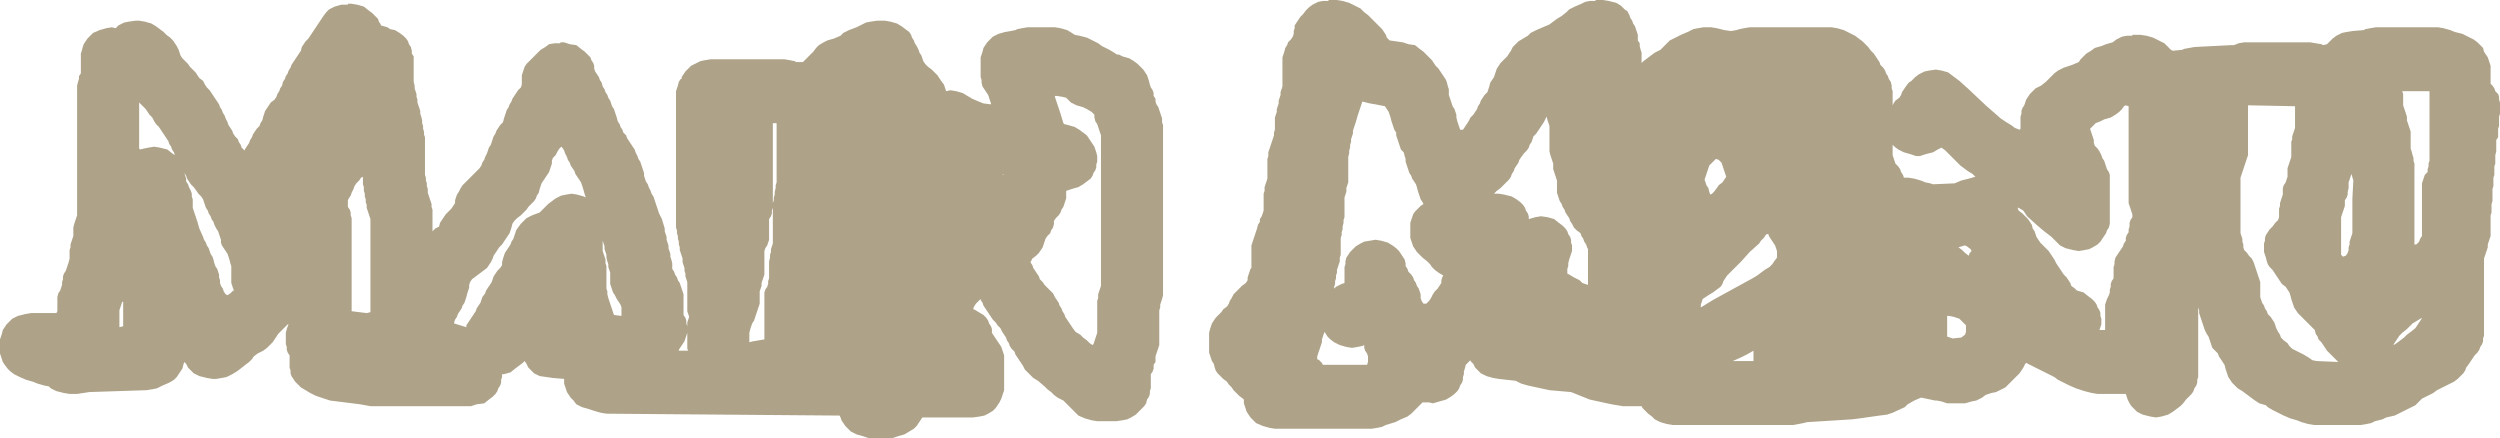 <?xml version="1.0" encoding="UTF-8" standalone="no"?>
<svg xmlns:ffdec="https://www.free-decompiler.com/flash" xmlns:xlink="http://www.w3.org/1999/xlink" ffdec:objectType="shape" height="23.3px" width="132.95px" xmlns="http://www.w3.org/2000/svg">
  <g transform="matrix(1.0, 0.0, 0.0, 1.0, 114.85, 17.05)">
    <path d="M11.5 -15.6 L14.8 -15.6 15.1 -15.55 15.45 -15.45 15.7 -15.35 16.1 -15.25 16.4 -15.1 16.7 -14.95 16.9 -14.8 17.05 -14.65 17.2 -14.5 17.25 -14.3 17.35 -14.15 17.45 -14.0 17.5 -13.85 17.55 -13.7 17.6 -13.55 17.6 -13.4 17.6 -12.8 17.6 -12.6 17.7 -12.5 17.8 -12.35 17.85 -12.2 18.0 -12.05 18.05 -11.9 18.05 -11.75 18.1 -11.6 18.1 -11.45 18.1 -11.3 18.1 -11.15 18.1 -11.0 18.05 -10.85 18.05 -10.65 18.05 -10.5 18.05 -10.35 18.0 -10.2 18.0 -10.05 18.0 -9.9 18.0 -9.75 17.9 -9.6 17.9 -9.45 17.9 -9.3 17.9 -9.15 17.9 -9.0 17.85 -8.8 17.85 -8.65 17.85 -8.5 17.85 -8.35 17.8 -8.2 17.8 -8.05 17.8 -7.9 17.8 -7.75 17.75 -7.6 17.75 -7.45 17.75 -7.3 17.75 -7.15 17.7 -7.0 17.7 -6.8 17.7 -6.65 17.7 -6.5 17.7 -6.35 17.65 -6.2 17.65 -6.05 17.65 -5.9 17.65 -5.75 17.6 -5.6 17.6 -5.45 17.6 -5.3 17.6 -5.15 17.6 -4.95 17.6 -4.8 17.6 -4.65 17.6 -4.5 17.55 -4.35 17.5 -4.2 17.45 -4.05 17.45 -3.9 17.4 -3.75 17.35 -3.6 17.3 -3.45 17.25 -3.3 17.25 -3.05 17.25 -1.05 17.25 0.8 17.2 0.95 17.2 1.1 17.15 1.25 17.05 1.4 17.0 1.55 16.9 1.7 16.75 1.85 16.65 2.0 16.55 2.15 16.45 2.3 16.3 2.5 16.25 2.65 16.15 2.8 16.0 2.95 15.85 3.1 15.65 3.25 15.35 3.4 15.05 3.55 14.75 3.7 14.55 3.85 14.25 4.0 13.95 4.15 13.8 4.3 13.6 4.5 13.3 4.65 13.0 4.8 12.7 4.95 12.5 5.05 12.05 5.15 11.85 5.25 11.45 5.35 11.25 5.45 11.0 5.5 10.7 5.55 8.2 5.55 7.9 5.5 7.55 5.4 7.3 5.3 6.95 5.2 6.6 5.05 6.3 4.9 6.0 4.75 5.75 4.6 5.65 4.5 5.3 4.4 5.0 4.2 4.8 4.05 4.6 3.9 4.4 3.75 4.15 3.6 4.0 3.45 3.85 3.3 3.75 3.15 3.65 3.0 3.6 2.85 3.55 2.7 3.5 2.55 3.45 2.35 3.35 2.2 3.25 2.05 3.15 1.9 3.1 1.75 2.95 1.6 2.8 1.45 2.75 1.3 2.7 1.15 2.65 1.0 2.6 0.85 2.5 0.7 2.4 0.5 2.35 0.35 2.3 0.2 2.25 0.05 2.2 -0.1 2.15 -0.25 2.1 -0.4 2.1 -0.55 2.05 -0.7 2.05 0.5 2.05 2.85 2.05 3.0 2.0 3.15 2.0 3.3 1.95 3.45 1.85 3.6 1.8 3.75 1.7 3.9 1.55 4.05 1.4 4.2 1.25 4.4 1.1 4.55 0.9 4.7 0.7 4.85 0.45 5.0 0.1 5.1 -0.2 5.15 -0.5 5.1 -0.9 5.0 -1.2 4.85 -1.35 4.7 -1.5 4.55 -1.6 4.4 -1.7 4.2 -1.75 4.05 -1.8 3.9 -3.3 3.9 -3.6 3.85 -4.0 3.75 -4.45 3.6 -4.8 3.45 -5.4 3.15 -5.6 3.0 -6.9 2.35 -7.1 2.25 -7.15 2.3 -7.25 2.5 -7.35 2.65 -7.45 2.8 -7.6 2.95 -7.75 3.1 -7.9 3.25 -8.05 3.4 -8.2 3.55 -8.5 3.7 -8.7 3.8 -8.95 3.85 -9.25 3.95 -9.45 4.1 -9.65 4.2 -9.75 4.25 -10.0 4.3 -10.35 4.4 -11.3 4.4 -11.6 4.3 -11.85 4.25 -11.95 4.25 -12.65 4.1 -12.7 4.1 -13.05 4.25 -13.4 4.45 -13.55 4.6 -14.2 4.9 -14.5 5.0 -14.9 5.05 -15.95 5.2 -16.35 5.25 -18.75 5.4 -18.95 5.45 -19.2 5.5 -19.5 5.55 -25.9 5.55 -26.2 5.5 -26.55 5.4 -26.85 5.25 -27.0 5.1 -27.2 4.95 -27.35 4.8 -27.5 4.65 -27.55 4.55 -28.55 4.55 -29.15 4.45 -30.3 4.2 -31.3 3.8 -32.45 3.7 -33.6 3.45 -33.95 3.35 -34.25 3.2 -35.15 3.1 -35.45 3.05 -35.8 2.95 -36.1 2.8 -36.25 2.65 -36.4 2.5 -36.5 2.3 -36.65 2.15 -36.65 2.1 -36.75 2.2 -36.9 2.35 -36.95 2.55 -37.0 2.7 -37.0 2.85 -37.05 3.0 -37.05 3.15 -37.1 3.3 -37.2 3.45 -37.25 3.6 -37.35 3.75 -37.5 3.9 -37.7 4.05 -37.95 4.2 -38.3 4.3 -38.65 4.4 -38.85 4.35 -39.2 4.35 -39.35 4.5 -39.5 4.65 -39.65 4.8 -39.8 4.95 -40.0 5.1 -40.35 5.25 -40.65 5.4 -41.15 5.55 -41.35 5.65 -41.6 5.7 -41.9 5.75 -47.05 5.75 -47.35 5.7 -47.7 5.6 -48.05 5.45 -48.2 5.3 -48.35 5.15 -48.45 5.0 -48.55 4.85 -48.6 4.7 -48.65 4.55 -48.7 4.4 -48.7 4.2 -48.75 4.15 -48.95 4.0 -49.25 3.7 -49.35 3.55 -49.5 3.4 -49.6 3.25 -49.8 3.1 -49.95 2.95 -50.1 2.8 -50.2 2.65 -50.25 2.5 -50.3 2.3 -50.4 2.15 -50.45 2.0 -50.5 1.85 -50.55 1.7 -50.55 1.55 -50.55 1.4 -50.55 1.25 -50.55 1.1 -50.55 0.95 -50.55 0.8 -50.55 0.65 -50.5 0.45 -50.45 0.3 -50.4 0.15 -50.3 0.0 -50.2 -0.15 -50.05 -0.3 -49.9 -0.45 -49.8 -0.6 -49.6 -0.75 -49.5 -0.9 -49.45 -1.05 -49.35 -1.2 -49.25 -1.4 -49.1 -1.55 -48.95 -1.7 -48.8 -1.85 -48.6 -2.0 -48.5 -2.15 -48.5 -2.3 -48.45 -2.45 -48.4 -2.6 -48.35 -2.75 -48.3 -2.8 -48.3 -3.05 -48.3 -3.4 -48.3 -3.7 -48.3 -4.0 -48.25 -4.15 -48.2 -4.3 -48.15 -4.45 -48.1 -4.6 -48.05 -4.75 -48.0 -4.9 -47.95 -5.1 -47.85 -5.25 -47.85 -5.4 -47.75 -5.55 -47.7 -5.7 -47.65 -5.85 -47.65 -6.0 -47.65 -6.15 -47.65 -6.3 -47.65 -6.45 -47.65 -6.6 -47.65 -6.75 -47.6 -6.9 -47.6 -7.1 -47.55 -7.25 -47.5 -7.4 -47.45 -7.55 -47.45 -7.7 -47.45 -7.85 -47.45 -8.0 -47.45 -8.15 -47.45 -8.3 -47.45 -8.45 -47.45 -8.6 -47.4 -8.75 -47.4 -8.95 -47.35 -9.1 -47.3 -9.25 -47.25 -9.4 -47.2 -9.55 -47.15 -9.7 -47.1 -9.85 -47.1 -10.0 -47.05 -10.15 -47.05 -10.3 -47.05 -10.45 -47.05 -10.6 -47.05 -10.8 -47.0 -10.95 -46.95 -11.1 -46.95 -11.25 -46.9 -11.4 -46.85 -11.55 -46.85 -11.7 -46.8 -11.85 -46.75 -12.0 -46.75 -12.15 -46.7 -12.3 -46.65 -12.45 -46.65 -12.65 -46.65 -12.8 -46.65 -12.95 -46.65 -13.1 -46.65 -13.25 -46.65 -13.4 -46.65 -13.7 -46.65 -14.0 -46.6 -14.15 -46.55 -14.3 -46.5 -14.5 -46.4 -14.65 -46.35 -14.8 -46.2 -14.95 -46.1 -15.1 -46.05 -15.25 -46.05 -15.4 -46.0 -15.55 -46.0 -15.7 -45.9 -15.85 -45.8 -16.0 -45.7 -16.15 -45.55 -16.3 -45.4 -16.5 -45.25 -16.65 -45.05 -16.8 -44.85 -16.9 -44.75 -16.95 -44.5 -17.0 -44.2 -17.0 -44.2 -17.05 -43.75 -17.05 -43.45 -17.0 -43.1 -16.9 -42.8 -16.75 -42.5 -16.6 -42.3 -16.4 -42.1 -16.25 -41.95 -16.1 -41.8 -15.95 -41.65 -15.8 -41.5 -15.65 -41.35 -15.5 -41.25 -15.35 -41.15 -15.2 -41.1 -15.05 -40.95 -14.9 -40.25 -14.8 -39.95 -14.7 -39.6 -14.65 -39.35 -14.45 -39.15 -14.3 -39.0 -14.15 -38.85 -14.0 -38.7 -13.85 -38.6 -13.7 -38.5 -13.55 -38.35 -13.4 -38.25 -13.25 -38.15 -13.1 -38.05 -12.95 -37.95 -12.8 -37.9 -12.65 -37.85 -12.45 -37.8 -12.3 -37.8 -12.15 -37.8 -12.0 -37.75 -11.85 -37.7 -11.7 -37.65 -11.55 -37.6 -11.4 -37.5 -11.25 -37.45 -11.1 -37.4 -10.95 -37.4 -10.8 -37.35 -10.6 -37.3 -10.45 -37.25 -10.3 -37.2 -10.15 -37.05 -10.15 -36.95 -10.3 -36.85 -10.45 -36.75 -10.6 -36.65 -10.8 -36.5 -10.95 -36.4 -11.1 -36.3 -11.25 -36.25 -11.4 -36.15 -11.55 -36.1 -11.7 -36.0 -11.85 -35.9 -12.0 -35.75 -12.15 -35.7 -12.3 -35.65 -12.45 -35.6 -12.65 -35.5 -12.8 -35.4 -12.95 -35.35 -13.1 -35.3 -13.25 -35.25 -13.4 -35.15 -13.55 -35.05 -13.7 -34.9 -13.85 -34.75 -14.0 -34.7 -14.05 -34.6 -14.2 -34.5 -14.35 -34.4 -14.55 -34.25 -14.7 -34.1 -14.85 -33.85 -15.0 -33.6 -15.15 -33.45 -15.3 -33.15 -15.45 -32.8 -15.6 -32.45 -15.75 -32.25 -15.9 -32.05 -16.05 -31.8 -16.2 -31.55 -16.4 -31.4 -16.55 -31.1 -16.7 -30.75 -16.85 -30.55 -16.95 -30.3 -17.0 -30.0 -17.0 -30.0 -17.05 -29.6 -17.05 -29.3 -17.0 -28.9 -16.9 -28.65 -16.75 -28.45 -16.55 -28.3 -16.45 -28.2 -16.25 -28.15 -16.1 -28.05 -15.95 -28.0 -15.8 -27.9 -15.65 -27.85 -15.5 -27.8 -15.35 -27.75 -15.2 -27.75 -15.05 -27.75 -14.9 -27.65 -14.75 -27.65 -14.6 -27.6 -14.4 -27.55 -14.25 -27.55 -13.7 -27.45 -13.8 -27.05 -14.1 -26.85 -14.25 -26.55 -14.4 -26.35 -14.6 -26.2 -14.75 -26.05 -14.9 -25.75 -15.05 -25.45 -15.2 -25.1 -15.35 -24.9 -15.45 -24.8 -15.5 -24.55 -15.55 -24.25 -15.6 -23.85 -15.6 -23.55 -15.55 -23.15 -15.45 -22.8 -15.4 -22.5 -15.45 -22.35 -15.5 -22.1 -15.55 -21.8 -15.6 -17.45 -15.6 -17.15 -15.55 -16.8 -15.45 -16.5 -15.3 -16.2 -15.15 -16.0 -15.0 -15.8 -14.85 -15.65 -14.7 -15.5 -14.55 -15.35 -14.35 -15.2 -14.2 -15.1 -14.05 -15.0 -13.9 -14.9 -13.75 -14.85 -13.6 -14.7 -13.45 -14.6 -13.3 -14.55 -13.15 -14.45 -13.0 -14.4 -12.85 -14.3 -12.7 -14.25 -12.5 -14.25 -12.35 -14.2 -12.2 -14.2 -11.9 -14.2 -11.6 -14.2 -11.45 -14.15 -11.55 -14.05 -11.7 -13.85 -11.85 -13.75 -12.0 -13.7 -12.15 -13.6 -12.3 -13.5 -12.45 -13.35 -12.65 -13.2 -12.75 -13.0 -12.95 -12.8 -13.1 -12.6 -13.2 -12.5 -13.25 -12.25 -13.3 -11.9 -13.35 -11.6 -13.3 -11.25 -13.2 -10.65 -12.75 -10.15 -12.3 -9.25 -11.45 -8.45 -10.75 -8.15 -10.55 -7.9 -10.4 -7.7 -10.25 -7.45 -10.15 -7.4 -10.2 -7.4 -10.35 -7.4 -10.5 -7.4 -10.65 -7.4 -10.85 -7.35 -11.0 -7.35 -11.15 -7.3 -11.3 -7.2 -11.45 -7.15 -11.6 -7.1 -11.75 -7.0 -11.9 -6.9 -12.05 -6.75 -12.2 -6.6 -12.35 -6.3 -12.5 -6.05 -12.7 -5.9 -12.85 -5.75 -13.0 -5.6 -13.15 -5.4 -13.3 -5.1 -13.45 -4.65 -13.6 -4.3 -13.75 -4.2 -13.9 -4.05 -14.05 -3.9 -14.2 -3.65 -14.35 -3.45 -14.5 -3.1 -14.6 -2.85 -14.7 -2.5 -14.8 -2.3 -14.95 -2.1 -15.05 -2.0 -15.1 -1.75 -15.15 -1.45 -15.15 -1.45 -15.2 -1.05 -15.2 -0.7 -15.15 -0.35 -15.05 -0.05 -14.9 0.25 -14.75 0.45 -14.55 0.6 -14.4 0.7 -14.35 1.2 -14.4 1.3 -14.45 1.85 -14.55 3.8 -14.65 3.95 -14.65 4.2 -14.75 4.5 -14.8 8.0 -14.8 8.3 -14.75 8.6 -14.7 8.7 -14.65 8.9 -14.7 9.05 -14.85 9.2 -15.0 9.4 -15.15 9.6 -15.25 9.7 -15.3 9.95 -15.35 10.25 -15.4 10.85 -15.45 10.95 -15.5 11.2 -15.55 11.5 -15.6 M7.2 -11.05 L7.2 -11.2 7.2 -11.35 7.2 -11.4 4.7 -11.45 4.7 -11.0 4.7 -10.2 4.7 -9.45 4.7 -8.8 4.65 -8.65 4.6 -8.5 4.55 -8.35 4.5 -8.2 4.45 -8.05 4.4 -7.9 4.3 -7.6 4.3 -7.15 4.3 -6.65 4.3 -5.9 4.3 -5.15 4.3 -4.65 4.35 -4.5 4.4 -4.35 4.4 -4.2 4.45 -4.05 4.45 -3.9 4.5 -3.75 4.65 -3.6 4.75 -3.45 4.9 -3.3 5.0 -3.1 5.05 -2.95 5.1 -2.8 5.15 -2.65 5.2 -2.5 5.25 -2.35 5.3 -2.2 5.35 -2.05 5.35 -1.9 5.35 -1.75 5.35 -1.6 5.35 -1.45 5.35 -1.25 5.4 -1.1 5.45 -0.95 5.55 -0.8 5.6 -0.65 5.7 -0.5 5.75 -0.35 5.9 -0.2 6.0 -0.05 6.1 0.1 6.15 0.25 6.2 0.4 6.3 0.6 6.4 0.75 6.45 0.9 6.6 1.05 6.8 1.2 6.9 1.35 7.05 1.5 7.35 1.65 7.65 1.8 7.9 1.95 8.05 2.05 8.1 2.1 8.35 2.15 9.5 2.2 9.35 2.05 9.2 1.9 9.05 1.75 8.9 1.6 8.8 1.45 8.7 1.3 8.6 1.15 8.45 1.0 8.4 0.85 8.3 0.7 8.25 0.5 8.1 0.35 7.95 0.2 7.8 0.05 7.65 -0.1 7.5 -0.25 7.35 -0.4 7.25 -0.55 7.15 -0.7 7.1 -0.85 7.05 -1.0 7.0 -1.15 6.95 -1.35 6.9 -1.5 6.8 -1.65 6.7 -1.8 6.5 -1.95 6.4 -2.1 6.3 -2.25 6.2 -2.4 6.1 -2.55 6.0 -2.7 5.85 -2.85 5.75 -3.0 5.7 -3.15 5.65 -3.35 5.6 -3.5 5.55 -3.65 5.55 -3.8 5.55 -3.95 5.55 -4.1 5.6 -4.25 5.6 -4.4 5.65 -4.55 5.75 -4.7 5.85 -4.85 6.0 -5.0 6.15 -5.2 6.3 -5.35 6.35 -5.5 6.35 -5.65 6.35 -5.8 6.35 -5.95 6.4 -6.1 6.4 -6.25 6.45 -6.4 6.5 -6.55 6.55 -6.7 6.55 -6.85 6.55 -7.05 6.6 -7.2 6.7 -7.35 6.75 -7.5 6.8 -7.65 6.8 -7.8 6.8 -7.95 6.8 -8.1 6.85 -8.25 6.9 -8.4 6.95 -8.55 7.0 -8.7 7.0 -8.9 7.0 -9.05 7.0 -9.2 7.0 -9.35 7.0 -9.5 7.05 -9.65 7.05 -9.8 7.1 -9.95 7.15 -10.1 7.2 -10.25 7.2 -10.4 7.2 -10.55 7.2 -10.75 7.2 -10.9 7.2 -11.05 M10.05 -7.2 L10.05 -7.05 10.0 -6.85 10.0 -6.7 9.95 -6.55 9.85 -6.4 9.85 -6.25 9.85 -6.1 9.8 -5.95 9.75 -5.8 9.7 -5.65 9.65 -5.5 9.65 -5.0 9.65 -4.55 9.65 -4.1 9.65 -3.65 9.65 -3.5 9.75 -3.4 9.9 -3.45 10.0 -3.6 10.05 -3.75 10.05 -3.9 10.1 -4.05 10.1 -4.2 10.15 -4.35 10.2 -4.5 10.25 -4.65 10.25 -5.6 10.25 -6.5 10.3 -7.45 10.2 -7.8 10.15 -7.65 10.1 -7.5 10.05 -7.35 10.05 -7.2 M14.35 -12.2 L12.9 -12.2 12.95 -12.05 12.95 -11.9 12.95 -11.75 12.95 -11.6 12.95 -11.45 13.0 -11.3 13.05 -11.15 13.1 -11.0 13.15 -10.85 13.15 -10.65 13.2 -10.5 13.25 -10.35 13.3 -10.2 13.35 -10.05 13.35 -9.9 13.35 -9.75 13.35 -9.6 13.35 -9.45 13.35 -9.3 13.35 -9.15 13.4 -9.0 13.45 -8.8 13.5 -8.65 13.5 -8.5 13.55 -8.35 13.55 -7.15 13.55 -5.9 13.55 -4.65 13.55 -4.05 13.65 -4.05 13.8 -4.2 13.85 -4.35 13.95 -4.5 13.95 -4.8 13.95 -5.3 13.95 -6.05 13.95 -6.65 13.95 -6.8 13.95 -7.3 14.0 -7.45 14.05 -7.6 14.1 -7.75 14.25 -7.9 14.25 -8.05 14.3 -8.2 14.3 -8.35 14.35 -8.5 14.35 -9.45 14.35 -10.35 14.35 -11.45 14.35 -12.2 M13.95 -0.15 L13.7 0.0 13.45 0.15 13.3 0.3 13.15 0.45 12.9 0.65 12.75 0.8 12.65 0.95 12.55 1.1 12.45 1.25 12.45 1.3 12.6 1.2 12.8 1.05 13.0 0.9 13.15 0.75 13.35 0.6 13.6 0.4 13.7 0.25 13.8 0.1 13.9 -0.05 13.95 -0.15 M-107.65 -15.95 L-107.45 -15.95 -107.15 -15.9 -106.8 -15.8 -106.55 -15.65 -106.35 -15.5 -106.15 -15.35 -106.0 -15.2 -105.8 -15.05 -105.65 -14.9 -105.55 -14.75 -105.45 -14.6 -105.35 -14.4 -105.3 -14.25 -105.25 -14.1 -105.15 -13.95 -105.0 -13.8 -104.85 -13.65 -104.75 -13.5 -104.6 -13.35 -104.45 -13.2 -104.35 -13.05 -104.25 -12.9 -104.05 -12.75 -103.95 -12.55 -103.85 -12.4 -103.7 -12.25 -103.6 -12.1 -103.5 -11.95 -103.4 -11.8 -103.3 -11.65 -103.2 -11.5 -103.15 -11.35 -103.05 -11.2 -103.0 -11.05 -102.9 -10.9 -102.85 -10.75 -102.75 -10.55 -102.7 -10.4 -102.6 -10.25 -102.5 -10.1 -102.45 -9.95 -102.35 -9.8 -102.2 -9.65 -102.15 -9.5 -102.05 -9.35 -102.0 -9.2 -101.85 -9.05 -101.8 -9.15 -101.7 -9.3 -101.6 -9.45 -101.55 -9.6 -101.45 -9.75 -101.4 -9.9 -101.3 -10.05 -101.2 -10.2 -101.05 -10.35 -101.0 -10.5 -100.9 -10.65 -100.85 -10.85 -100.8 -11.0 -100.75 -11.15 -100.65 -11.3 -100.55 -11.45 -100.45 -11.6 -100.25 -11.75 -100.15 -11.9 -100.1 -12.05 -100.0 -12.2 -99.95 -12.35 -99.85 -12.5 -99.8 -12.7 -99.7 -12.85 -99.65 -13.0 -99.55 -13.15 -99.5 -13.3 -99.4 -13.45 -99.35 -13.6 -99.25 -13.75 -99.15 -13.9 -99.05 -14.05 -98.95 -14.2 -98.85 -14.35 -98.8 -14.55 -98.6 -14.85 -98.45 -15.0 -98.25 -15.3 -97.95 -15.75 -97.65 -16.2 -97.5 -16.4 -97.35 -16.55 -97.05 -16.7 -96.7 -16.8 -96.35 -16.8 -96.35 -16.85 -96.15 -16.85 -95.85 -16.8 -95.5 -16.7 -95.25 -16.5 -95.05 -16.35 -94.9 -16.2 -94.75 -16.05 -94.7 -15.9 -94.6 -15.75 -94.6 -15.7 -94.25 -15.6 -94.1 -15.5 -93.85 -15.45 -93.6 -15.3 -93.4 -15.15 -93.25 -15.0 -93.15 -14.85 -93.1 -14.7 -93.0 -14.55 -92.95 -14.35 -92.95 -14.2 -92.85 -14.05 -92.85 -13.9 -92.85 -13.75 -92.85 -13.6 -92.85 -13.45 -92.85 -13.3 -92.85 -13.15 -92.85 -13.0 -92.85 -12.85 -92.85 -12.7 -92.8 -12.5 -92.8 -12.35 -92.75 -12.2 -92.7 -12.05 -92.7 -11.9 -92.65 -11.75 -92.65 -11.6 -92.6 -11.45 -92.55 -11.3 -92.5 -11.15 -92.5 -11.0 -92.45 -10.85 -92.4 -10.65 -92.4 -10.5 -92.35 -10.35 -92.35 -10.2 -92.3 -10.05 -92.3 -9.9 -92.25 -9.75 -92.25 -9.6 -92.25 -9.45 -92.25 -9.15 -92.25 -8.65 -92.25 -8.2 -92.25 -7.75 -92.2 -7.6 -92.2 -7.45 -92.15 -7.3 -92.15 -7.15 -92.1 -7.0 -92.1 -6.8 -92.05 -6.65 -92.0 -6.5 -91.95 -6.35 -91.9 -6.2 -91.9 -6.05 -91.85 -5.9 -91.85 -4.95 -91.85 -4.75 -91.7 -4.9 -91.5 -5.0 -91.45 -5.2 -91.35 -5.35 -91.25 -5.5 -91.15 -5.65 -91.0 -5.8 -90.85 -5.95 -90.75 -6.1 -90.65 -6.25 -90.65 -6.4 -90.6 -6.55 -90.55 -6.7 -90.45 -6.85 -90.35 -7.05 -90.25 -7.2 -90.1 -7.35 -89.95 -7.5 -89.8 -7.65 -89.65 -7.8 -89.5 -7.95 -89.35 -8.1 -89.25 -8.25 -89.2 -8.4 -89.1 -8.55 -89.05 -8.7 -88.95 -8.9 -88.9 -9.05 -88.85 -9.2 -88.75 -9.35 -88.7 -9.5 -88.65 -9.65 -88.6 -9.8 -88.5 -9.95 -88.45 -10.1 -88.35 -10.25 -88.25 -10.4 -88.1 -10.55 -88.05 -10.75 -88.0 -10.9 -87.95 -11.05 -87.9 -11.2 -87.8 -11.35 -87.75 -11.5 -87.65 -11.65 -87.6 -11.8 -87.5 -11.95 -87.4 -12.1 -87.3 -12.25 -87.15 -12.4 -87.1 -12.55 -87.1 -12.75 -87.1 -12.9 -87.1 -13.05 -87.05 -13.2 -87.0 -13.35 -86.95 -13.5 -86.85 -13.65 -86.7 -13.8 -86.55 -13.95 -86.4 -14.1 -86.25 -14.25 -86.1 -14.4 -85.85 -14.55 -85.65 -14.7 -85.35 -14.75 -85.05 -14.75 -85.05 -14.8 -84.85 -14.8 -84.55 -14.7 -84.2 -14.65 -83.95 -14.45 -83.75 -14.3 -83.6 -14.15 -83.45 -14.0 -83.4 -13.85 -83.3 -13.7 -83.25 -13.55 -83.25 -13.4 -83.2 -13.25 -83.1 -13.1 -83.0 -12.95 -82.95 -12.8 -82.85 -12.65 -82.8 -12.45 -82.7 -12.3 -82.65 -12.15 -82.55 -12.0 -82.5 -11.85 -82.4 -11.7 -82.35 -11.55 -82.3 -11.4 -82.2 -11.25 -82.15 -11.1 -82.1 -10.95 -82.05 -10.8 -82.0 -10.6 -81.9 -10.45 -81.85 -10.3 -81.75 -10.15 -81.7 -10.0 -81.55 -9.85 -81.5 -9.7 -81.4 -9.55 -81.3 -9.4 -81.2 -9.25 -81.1 -9.1 -81.05 -8.95 -80.95 -8.75 -80.9 -8.6 -80.8 -8.45 -80.75 -8.3 -80.7 -8.15 -80.65 -8.0 -80.6 -7.85 -80.6 -7.7 -80.55 -7.55 -80.5 -7.4 -80.4 -7.25 -80.35 -7.1 -80.25 -6.9 -80.2 -6.75 -80.1 -6.6 -80.0 -6.3 -79.95 -6.15 -79.9 -6.0 -79.8 -5.7 -79.65 -5.4 -79.5 -4.9 -79.5 -4.75 -79.45 -4.6 -79.4 -4.45 -79.4 -4.3 -79.35 -4.15 -79.3 -4.0 -79.3 -3.85 -79.25 -3.7 -79.2 -3.55 -79.2 -3.4 -79.15 -3.25 -79.1 -3.05 -79.1 -2.9 -79.1 -2.75 -79.0 -2.6 -78.95 -2.45 -78.85 -2.3 -78.8 -2.15 -78.7 -2.0 -78.65 -1.85 -78.6 -1.7 -78.55 -1.55 -78.5 -1.4 -78.5 -1.2 -78.5 -1.05 -78.5 -0.9 -78.5 -0.75 -78.5 -0.6 -78.5 -0.45 -78.5 -0.3 -78.4 -0.15 -78.35 0.0 -78.35 0.15 -78.3 0.3 -78.3 0.25 -78.3 0.1 -78.25 -0.05 -78.2 -0.2 -78.25 -0.35 -78.3 -0.5 -78.3 -0.65 -78.3 -0.8 -78.3 -0.95 -78.3 -1.1 -78.3 -1.45 -78.3 -1.6 -78.3 -1.75 -78.3 -1.9 -78.3 -2.05 -78.35 -2.2 -78.4 -2.35 -78.4 -2.5 -78.45 -2.65 -78.45 -2.8 -78.5 -2.95 -78.55 -3.1 -78.55 -3.3 -78.6 -3.45 -78.65 -3.6 -78.7 -3.75 -78.7 -3.9 -78.75 -4.05 -78.75 -4.2 -78.8 -4.35 -78.8 -4.5 -78.85 -4.65 -78.85 -4.8 -78.9 -4.95 -78.9 -6.2 -78.9 -7.6 -78.9 -9.6 -78.9 -11.6 -78.9 -12.2 -78.85 -12.35 -78.8 -12.5 -78.75 -12.7 -78.65 -12.85 -78.6 -12.85 -78.6 -12.95 -78.5 -13.1 -78.4 -13.25 -78.25 -13.4 -78.1 -13.55 -77.8 -13.7 -77.6 -13.8 -77.35 -13.85 -77.05 -13.9 -73.15 -13.9 -72.85 -13.85 -72.6 -13.8 -72.5 -13.75 -72.15 -13.75 -72.05 -13.85 -71.9 -14.0 -71.75 -14.15 -71.6 -14.3 -71.45 -14.5 -71.3 -14.65 -71.05 -14.8 -70.85 -14.9 -70.5 -15.0 -70.15 -15.15 -70.0 -15.3 -69.7 -15.45 -69.3 -15.6 -69.0 -15.75 -68.8 -15.85 -68.55 -15.9 -68.2 -15.95 -67.8 -15.95 -67.5 -15.9 -67.15 -15.8 -66.9 -15.65 -66.7 -15.5 -66.5 -15.35 -66.4 -15.2 -66.35 -15.05 -66.25 -14.9 -66.2 -14.75 -66.1 -14.6 -66.0 -14.4 -65.95 -14.25 -65.85 -14.1 -65.8 -13.95 -65.75 -13.8 -65.65 -13.65 -65.5 -13.5 -65.3 -13.35 -65.15 -13.2 -65.0 -13.05 -64.9 -12.9 -64.8 -12.75 -64.65 -12.55 -64.6 -12.4 -64.55 -12.25 -64.55 -12.2 -64.3 -12.25 -64.0 -12.2 -63.65 -12.1 -63.4 -11.95 -63.15 -11.8 -62.8 -11.65 -62.55 -11.55 -62.15 -11.5 -62.15 -11.55 -62.2 -11.7 -62.25 -11.85 -62.3 -12.0 -62.4 -12.15 -62.5 -12.3 -62.6 -12.45 -62.65 -12.65 -62.65 -12.8 -62.7 -12.95 -62.7 -13.1 -62.7 -13.25 -62.7 -13.4 -62.7 -13.55 -62.7 -13.7 -62.7 -13.85 -62.7 -14.0 -62.65 -14.15 -62.6 -14.3 -62.55 -14.5 -62.45 -14.65 -62.35 -14.8 -62.2 -14.95 -62.05 -15.1 -61.75 -15.25 -61.4 -15.35 -61.1 -15.4 -60.85 -15.45 -60.75 -15.5 -60.5 -15.55 -60.2 -15.6 -58.75 -15.6 -58.45 -15.55 -58.1 -15.45 -57.85 -15.3 -57.7 -15.2 -57.45 -15.15 -57.05 -15.05 -56.75 -14.9 -56.45 -14.75 -56.25 -14.6 -55.85 -14.4 -55.6 -14.25 -55.45 -14.15 -55.35 -14.15 -55.15 -14.05 -54.8 -13.95 -54.55 -13.8 -54.35 -13.65 -54.2 -13.5 -54.05 -13.35 -53.95 -13.2 -53.85 -13.05 -53.8 -12.9 -53.75 -12.75 -53.7 -12.55 -53.65 -12.4 -53.55 -12.25 -53.5 -12.1 -53.5 -11.95 -53.4 -11.8 -53.4 -11.65 -53.35 -11.5 -53.25 -11.35 -53.2 -11.2 -53.15 -11.05 -53.1 -10.9 -53.05 -10.75 -53.05 -10.55 -53.0 -10.4 -53.0 -8.9 -53.0 -6.7 -53.0 -4.4 -53.0 -2.4 -53.0 -1.35 -53.05 -1.15 -53.1 -1.0 -53.15 -0.85 -53.15 -0.7 -53.2 -0.55 -53.2 -0.4 -53.2 -0.25 -53.2 -0.1 -53.2 0.05 -53.2 0.35 -53.2 0.85 -53.2 1.3 -53.25 1.45 -53.3 1.6 -53.35 1.75 -53.4 1.9 -53.4 2.05 -53.4 2.2 -53.5 2.35 -53.5 2.55 -53.55 2.7 -53.65 2.85 -53.65 3.0 -53.65 3.15 -53.65 3.3 -53.65 3.45 -53.65 3.6 -53.7 3.75 -53.7 3.9 -53.75 4.05 -53.85 4.2 -53.9 4.4 -54.0 4.55 -54.15 4.7 -54.3 4.85 -54.45 5.0 -54.7 5.15 -54.9 5.25 -55.15 5.3 -55.5 5.35 -56.5 5.35 -56.8 5.3 -57.15 5.2 -57.5 5.05 -57.65 4.9 -57.8 4.75 -57.95 4.6 -58.1 4.45 -58.3 4.25 -58.6 4.1 -58.8 3.95 -58.95 3.8 -59.15 3.65 -59.3 3.5 -59.65 3.2 -59.9 3.05 -60.05 2.9 -60.2 2.75 -60.35 2.6 -60.45 2.4 -60.55 2.25 -60.65 2.1 -60.75 1.95 -60.85 1.8 -60.9 1.65 -61.05 1.5 -61.15 1.35 -61.2 1.2 -61.3 1.05 -61.35 0.9 -61.45 0.75 -61.55 0.6 -61.65 0.4 -61.8 0.25 -61.9 0.1 -62.05 -0.05 -62.15 -0.2 -62.25 -0.35 -62.35 -0.5 -62.45 -0.65 -62.55 -0.8 -62.6 -0.95 -62.7 -1.1 -62.7 -1.15 -62.8 -1.05 -62.95 -0.9 -63.05 -0.75 -63.1 -0.6 -63.05 -0.6 -62.8 -0.45 -62.55 -0.3 -62.4 -0.15 -62.3 0.0 -62.25 0.15 -62.15 0.3 -62.1 0.45 -62.1 0.65 -62.0 0.8 -61.9 0.95 -61.8 1.1 -61.7 1.25 -61.6 1.4 -61.55 1.55 -61.5 1.7 -61.45 1.85 -61.45 2.0 -61.45 2.15 -61.45 2.3 -61.45 2.65 -61.45 3.1 -61.45 3.55 -61.45 3.7 -61.5 3.85 -61.55 4.0 -61.6 4.15 -61.7 4.35 -61.8 4.5 -61.9 4.65 -62.05 4.8 -62.3 4.95 -62.5 5.05 -62.75 5.1 -63.1 5.15 -65.8 5.15 -65.9 5.3 -66.0 5.45 -66.1 5.6 -66.25 5.75 -66.5 5.9 -66.75 6.05 -67.1 6.15 -67.4 6.25 -68.65 6.25 -68.95 6.15 -69.3 6.05 -69.6 5.9 -69.75 5.75 -69.9 5.6 -70.0 5.45 -70.1 5.3 -70.15 5.15 -70.2 5.05 -82.6 4.95 -82.9 4.9 -83.25 4.8 -83.55 4.7 -83.9 4.6 -84.2 4.45 -84.35 4.25 -84.5 4.1 -84.6 3.95 -84.7 3.8 -84.75 3.65 -84.8 3.5 -84.85 3.35 -84.85 3.2 -84.85 3.1 -85.45 3.05 -86.15 2.95 -86.45 2.8 -86.6 2.65 -86.75 2.5 -86.85 2.3 -86.95 2.15 -87.05 2.25 -87.25 2.4 -87.45 2.55 -87.7 2.75 -88.05 2.85 -88.15 2.85 -88.15 3.0 -88.2 3.15 -88.2 3.3 -88.25 3.45 -88.35 3.6 -88.4 3.75 -88.5 3.9 -88.65 4.05 -88.85 4.2 -89.1 4.4 -89.5 4.45 -89.8 4.55 -95.15 4.55 -95.7 4.45 -97.3 4.25 -98.05 4.0 -98.35 3.85 -98.6 3.7 -98.85 3.55 -99.0 3.4 -99.15 3.25 -99.25 3.1 -99.35 2.95 -99.4 2.8 -99.4 2.65 -99.45 2.5 -99.45 2.3 -99.45 2.15 -99.45 2.0 -99.45 1.85 -99.55 1.7 -99.6 1.55 -99.6 1.4 -99.65 1.25 -99.65 1.1 -99.65 0.95 -99.65 0.8 -99.65 0.65 -99.6 0.45 -99.55 0.3 -99.5 0.2 -99.55 0.2 -99.7 0.35 -99.9 0.55 -100.05 0.7 -100.15 0.85 -100.25 1.0 -100.35 1.15 -100.5 1.3 -100.65 1.45 -100.85 1.6 -101.15 1.75 -101.35 1.9 -101.45 2.05 -101.6 2.2 -101.8 2.35 -102.05 2.55 -102.25 2.7 -102.5 2.85 -102.7 2.95 -102.8 3.0 -103.05 3.05 -103.35 3.1 -103.55 3.1 -103.85 3.05 -104.25 2.95 -104.55 2.8 -104.7 2.65 -104.85 2.5 -104.95 2.3 -105.05 2.2 -105.1 2.35 -105.15 2.55 -105.25 2.7 -105.35 2.85 -105.45 3.0 -105.6 3.15 -105.85 3.3 -106.2 3.45 -106.4 3.55 -106.5 3.6 -106.75 3.65 -107.05 3.7 -110.1 3.8 -110.75 3.9 -111.15 3.9 -111.45 3.85 -111.85 3.75 -112.15 3.6 -112.25 3.5 -112.5 3.45 -112.85 3.35 -113.1 3.25 -113.45 3.15 -113.8 3.0 -114.1 2.85 -114.3 2.7 -114.45 2.55 -114.6 2.35 -114.7 2.2 -114.75 2.05 -114.8 1.9 -114.85 1.75 -114.85 1.6 -114.85 1.45 -114.85 1.3 -114.85 1.15 -114.85 1.0 -114.8 0.85 -114.75 0.7 -114.7 0.5 -114.6 0.35 -114.5 0.2 -114.35 0.05 -114.2 -0.1 -113.9 -0.25 -113.5 -0.35 -113.2 -0.4 -112.2 -0.4 -111.85 -0.4 -111.8 -0.5 -111.8 -0.65 -111.8 -0.8 -111.8 -0.95 -111.8 -1.1 -111.8 -1.25 -111.75 -1.45 -111.65 -1.6 -111.6 -1.75 -111.55 -1.9 -111.55 -2.05 -111.5 -2.2 -111.5 -2.35 -111.45 -2.5 -111.35 -2.65 -111.3 -2.8 -111.25 -2.95 -111.2 -3.1 -111.15 -3.3 -111.15 -3.45 -111.15 -3.6 -111.15 -3.75 -111.1 -3.9 -111.1 -4.05 -111.05 -4.2 -111.0 -4.35 -110.95 -4.5 -110.95 -4.65 -110.95 -4.8 -110.95 -4.95 -110.9 -5.15 -110.85 -5.3 -110.8 -5.45 -110.75 -5.6 -110.75 -6.8 -110.75 -8.8 -110.75 -10.85 -110.75 -12.5 -110.7 -12.7 -110.65 -12.85 -110.65 -13.0 -110.55 -13.15 -110.55 -13.3 -110.55 -13.45 -110.55 -13.6 -110.55 -13.75 -110.55 -13.9 -110.55 -14.05 -110.55 -14.2 -110.5 -14.35 -110.45 -14.55 -110.4 -14.7 -110.3 -14.85 -110.2 -15.0 -110.05 -15.15 -109.9 -15.3 -109.55 -15.45 -109.2 -15.55 -108.9 -15.6 -108.7 -15.55 -108.55 -15.7 -108.35 -15.8 -108.25 -15.85 -108.0 -15.9 -107.65 -15.95 M-106.0 -9.7 L-106.1 -9.85 -106.2 -10.0 -106.3 -10.15 -106.4 -10.3 -106.55 -10.45 -106.65 -10.6 -106.75 -10.8 -106.9 -10.95 -107.0 -11.1 -107.1 -11.25 -107.25 -11.4 -107.4 -11.55 -107.45 -11.6 -107.45 -11.15 -107.45 -10.5 -107.45 -9.75 -107.45 -9.15 -107.4 -9.1 -107.2 -9.15 -106.95 -9.2 -106.65 -9.25 -106.35 -9.2 -105.95 -9.1 -105.7 -8.9 -105.55 -8.8 -105.6 -8.95 -105.7 -9.1 -105.75 -9.25 -105.85 -9.4 -105.9 -9.55 -106.0 -9.7 M-104.8 -7.4 L-104.9 -7.55 -104.95 -7.7 -105.05 -7.85 -105.0 -7.7 -104.95 -7.55 -104.95 -7.4 -104.85 -7.25 -104.8 -7.1 -104.7 -6.9 -104.65 -6.75 -104.65 -6.6 -104.6 -6.45 -104.6 -6.3 -104.6 -6.15 -104.6 -6.0 -104.55 -5.85 -104.5 -5.7 -104.45 -5.55 -104.35 -5.25 -104.25 -4.9 -104.05 -4.45 -104.0 -4.3 -103.9 -4.15 -103.85 -4.0 -103.75 -3.85 -103.7 -3.7 -103.65 -3.55 -103.55 -3.4 -103.5 -3.25 -103.45 -3.05 -103.4 -2.9 -103.3 -2.75 -103.25 -2.6 -103.2 -2.45 -103.2 -2.3 -103.15 -2.15 -103.15 -2.0 -103.1 -1.85 -103.0 -1.7 -102.95 -1.55 -102.85 -1.4 -102.75 -1.35 -102.6 -1.45 -102.45 -1.6 -102.4 -1.6 -102.45 -1.7 -102.5 -1.85 -102.55 -2.0 -102.55 -2.15 -102.55 -2.3 -102.55 -2.45 -102.55 -2.6 -102.55 -2.75 -102.55 -2.9 -102.6 -3.05 -102.65 -3.25 -102.7 -3.4 -102.75 -3.55 -102.85 -3.7 -102.95 -3.85 -103.05 -4.0 -103.1 -4.15 -103.1 -4.3 -103.15 -4.45 -103.2 -4.6 -103.25 -4.75 -103.35 -4.9 -103.45 -5.1 -103.5 -5.25 -103.6 -5.4 -103.65 -5.55 -103.75 -5.7 -103.8 -5.85 -103.9 -6.0 -103.95 -6.15 -104.0 -6.3 -104.05 -6.45 -104.15 -6.6 -104.3 -6.75 -104.4 -6.9 -104.55 -7.1 -104.7 -7.25 -104.8 -7.4 M-108.35 -1.0 L-108.4 -0.85 -108.45 -0.7 -108.5 -0.55 -108.5 -0.4 -108.5 -0.25 -108.5 -0.1 -108.5 0.05 -108.5 0.2 -108.5 0.3 -108.5 0.35 -108.3 0.3 -108.3 0.0 -108.3 -0.3 -108.3 -0.6 -108.3 -1.0 -108.35 -1.0 M-95.55 -7.25 L-95.55 -7.4 -95.55 -7.55 -95.55 -7.65 -95.65 -7.6 -95.75 -7.45 -95.9 -7.3 -96.0 -7.15 -96.05 -7.0 -96.15 -6.8 -96.2 -6.65 -96.3 -6.5 -96.35 -6.4 -96.35 -6.05 -96.25 -5.9 -96.2 -5.75 -96.2 -5.6 -96.15 -5.45 -96.15 -4.65 -96.15 -3.45 -96.15 -2.05 -96.15 -0.65 -96.15 -0.5 -95.35 -0.4 -95.15 -0.45 -95.15 -1.2 -95.15 -2.45 -95.15 -3.85 -95.15 -5.25 -95.15 -5.4 -95.2 -5.55 -95.25 -5.7 -95.3 -5.85 -95.35 -6.0 -95.35 -6.15 -95.4 -6.3 -95.4 -6.45 -95.45 -6.6 -95.45 -6.75 -95.5 -6.9 -95.5 -7.1 -95.55 -7.25 M-84.7 -8.7 L-84.8 -8.9 -84.85 -9.05 -84.95 -9.2 -85.0 -9.25 -85.1 -9.15 -85.2 -9.0 -85.3 -8.8 -85.45 -8.65 -85.5 -8.5 -85.5 -8.35 -85.55 -8.2 -85.6 -8.05 -85.65 -7.9 -85.75 -7.75 -85.85 -7.6 -85.95 -7.45 -86.05 -7.3 -86.1 -7.15 -86.15 -7.0 -86.2 -6.8 -86.3 -6.65 -86.35 -6.5 -86.45 -6.35 -86.6 -6.2 -86.75 -6.05 -86.85 -5.9 -87.0 -5.75 -87.15 -5.6 -87.35 -5.45 -87.5 -5.3 -87.6 -5.15 -87.65 -4.95 -87.7 -4.8 -87.75 -4.65 -87.85 -4.5 -87.95 -4.35 -88.05 -4.2 -88.15 -4.05 -88.3 -3.9 -88.4 -3.75 -88.5 -3.6 -88.6 -3.45 -88.65 -3.3 -88.75 -3.1 -88.85 -2.95 -88.95 -2.8 -89.15 -2.65 -89.35 -2.5 -89.55 -2.35 -89.75 -2.2 -89.85 -2.05 -89.9 -1.9 -89.9 -1.75 -89.95 -1.6 -90.0 -1.45 -90.05 -1.25 -90.1 -1.1 -90.15 -0.95 -90.25 -0.8 -90.3 -0.65 -90.4 -0.5 -90.5 -0.35 -90.55 -0.2 -90.65 -0.05 -90.7 0.1 -90.7 0.15 -90.05 0.35 -90.05 0.25 -89.95 0.1 -89.85 -0.05 -89.75 -0.2 -89.65 -0.35 -89.55 -0.5 -89.5 -0.65 -89.4 -0.8 -89.3 -0.95 -89.25 -1.1 -89.2 -1.25 -89.05 -1.45 -89.0 -1.6 -88.9 -1.75 -88.8 -1.9 -88.7 -2.05 -88.65 -2.2 -88.6 -2.35 -88.5 -2.5 -88.4 -2.65 -88.25 -2.8 -88.15 -2.95 -88.15 -3.1 -88.1 -3.3 -88.05 -3.45 -88.0 -3.6 -87.9 -3.75 -87.8 -3.9 -87.7 -4.05 -87.65 -4.2 -87.55 -4.35 -87.5 -4.5 -87.45 -4.65 -87.4 -4.8 -87.3 -4.95 -87.15 -5.15 -87.0 -5.3 -86.85 -5.45 -86.55 -5.6 -86.15 -5.75 -86.0 -5.9 -85.85 -6.05 -85.7 -6.2 -85.5 -6.35 -85.3 -6.5 -85.1 -6.6 -85.0 -6.65 -84.75 -6.7 -84.45 -6.75 -84.15 -6.7 -83.8 -6.6 -83.7 -6.55 -83.75 -6.7 -83.85 -7.05 -83.95 -7.35 -84.05 -7.5 -84.15 -7.65 -84.25 -7.8 -84.3 -7.95 -84.4 -8.1 -84.5 -8.25 -84.55 -8.4 -84.65 -8.55 -84.7 -8.7 M-82.8 -4.0 L-82.8 -3.7 -82.75 -3.55 -82.7 -3.4 -82.65 -3.25 -82.65 -3.05 -82.6 -2.9 -82.6 -2.75 -82.6 -2.6 -82.6 -2.45 -82.6 -2.3 -82.6 -2.15 -82.6 -1.85 -82.6 -1.7 -82.55 -1.55 -82.55 -1.4 -82.5 -1.2 -82.45 -1.05 -82.4 -0.9 -82.35 -0.75 -82.3 -0.6 -82.25 -0.45 -82.2 -0.3 -81.8 -0.25 -81.8 -0.4 -81.8 -0.7 -81.85 -0.85 -81.95 -1.0 -82.05 -1.15 -82.15 -1.35 -82.25 -1.5 -82.3 -1.65 -82.35 -1.8 -82.4 -1.95 -82.4 -2.1 -82.4 -2.25 -82.4 -2.4 -82.4 -2.55 -82.45 -2.7 -82.5 -2.85 -82.5 -3.0 -82.55 -3.15 -82.6 -3.35 -82.6 -3.5 -82.65 -3.65 -82.7 -3.8 -82.7 -3.95 -82.75 -4.1 -82.8 -4.25 -82.8 -4.0 M-73.75 -9.85 L-73.75 -9.1 -73.75 -8.3 -73.75 -7.25 -73.75 -6.25 -73.7 -6.4 -73.7 -6.55 -73.65 -6.7 -73.65 -6.85 -73.6 -7.05 -73.6 -7.2 -73.55 -7.35 -73.55 -7.65 -73.55 -8.1 -73.55 -8.9 -73.55 -9.65 -73.55 -10.25 -73.55 -10.5 -73.75 -10.5 -73.75 -10.45 -73.75 -9.85 M-73.75 -6.0 L-73.8 -5.85 -73.8 -5.7 -73.85 -5.55 -73.95 -5.4 -73.95 -5.25 -73.95 -5.1 -73.95 -4.9 -73.95 -4.75 -73.95 -4.6 -73.95 -4.45 -73.95 -4.3 -74.0 -4.15 -74.05 -4.0 -74.15 -3.85 -74.2 -3.7 -74.2 -3.55 -74.2 -3.4 -74.2 -3.25 -74.2 -3.05 -74.2 -2.9 -74.2 -2.6 -74.2 -2.45 -74.25 -2.3 -74.3 -2.15 -74.35 -2.0 -74.35 -1.85 -74.4 -1.7 -74.45 -1.55 -74.45 -1.4 -74.45 -1.2 -74.45 -1.05 -74.45 -0.9 -74.5 -0.75 -74.55 -0.6 -74.6 -0.45 -74.65 -0.3 -74.7 -0.15 -74.75 0.0 -74.85 0.15 -74.9 0.3 -74.95 0.45 -75.0 0.65 -75.0 0.8 -75.0 0.95 -75.0 1.1 -75.0 1.15 -74.8 1.1 -74.2 1.0 -74.2 0.7 -74.2 0.35 -74.2 -0.1 -74.2 -0.7 -74.2 -1.35 -74.2 -1.5 -74.15 -1.65 -74.05 -1.8 -74.0 -1.95 -74.0 -2.1 -73.95 -2.25 -73.95 -2.4 -73.95 -2.55 -73.95 -2.7 -73.95 -2.85 -73.95 -3.0 -73.95 -3.15 -73.9 -3.35 -73.9 -3.5 -73.85 -3.65 -73.85 -3.8 -73.8 -3.95 -73.75 -4.1 -73.75 -4.25 -73.75 -4.4 -73.75 -4.55 -73.75 -4.85 -73.75 -5.35 -73.75 -5.8 -73.75 -6.0 M-61.5 -7.75 L-61.45 -7.75 -61.55 -7.8 -61.5 -7.75 M-56.8 -11.1 L-57.05 -11.25 -57.25 -11.35 -57.6 -11.45 -57.9 -11.6 -58.05 -11.75 -58.15 -11.85 -58.35 -11.9 -58.65 -11.95 -58.75 -11.95 -58.75 -11.9 -58.6 -11.45 -58.45 -11.0 -58.3 -10.5 -58.25 -10.45 -58.05 -10.4 -57.7 -10.3 -57.45 -10.15 -57.25 -10.0 -57.05 -9.85 -56.95 -9.7 -56.85 -9.55 -56.75 -9.4 -56.65 -9.25 -56.6 -9.1 -56.55 -8.95 -56.5 -8.75 -56.5 -8.6 -56.5 -8.45 -56.55 -8.3 -56.55 -8.15 -56.6 -8.0 -56.7 -7.85 -56.75 -7.7 -56.85 -7.55 -57.05 -7.4 -57.25 -7.25 -57.5 -7.1 -57.85 -7.0 -58.15 -6.9 -58.15 -6.5 -58.2 -6.35 -58.25 -6.2 -58.3 -6.05 -58.4 -5.9 -58.45 -5.75 -58.55 -5.6 -58.7 -5.45 -58.8 -5.3 -58.8 -5.15 -58.85 -4.95 -58.95 -4.8 -59.0 -4.65 -59.15 -4.5 -59.25 -4.35 -59.3 -4.2 -59.35 -4.05 -59.4 -3.9 -59.5 -3.75 -59.6 -3.6 -59.75 -3.45 -59.95 -3.3 -60.05 -3.1 -59.95 -2.95 -59.9 -2.8 -59.8 -2.65 -59.7 -2.5 -59.6 -2.35 -59.55 -2.2 -59.4 -2.05 -59.3 -1.9 -59.15 -1.75 -59.0 -1.6 -58.85 -1.45 -58.75 -1.25 -58.65 -1.1 -58.55 -0.95 -58.5 -0.8 -58.4 -0.65 -58.35 -0.5 -58.25 -0.35 -58.2 -0.2 -58.1 -0.05 -58.0 0.1 -57.9 0.25 -57.8 0.4 -57.65 0.6 -57.4 0.75 -57.25 0.9 -57.05 1.05 -56.9 1.2 -56.75 1.3 -56.7 1.25 -56.65 1.1 -56.6 0.95 -56.55 0.8 -56.5 0.65 -56.5 0.15 -56.5 -0.3 -56.5 -0.75 -56.5 -1.05 -56.45 -1.2 -56.45 -1.4 -56.4 -1.55 -56.35 -1.7 -56.3 -1.85 -56.3 -4.0 -56.3 -6.3 -56.3 -8.45 -56.3 -9.85 -56.35 -10.0 -56.4 -10.15 -56.45 -10.3 -56.5 -10.45 -56.6 -10.6 -56.65 -10.8 -56.65 -10.95 -56.8 -11.1 M-41.0 -11.1 L-41.1 -11.25 -41.2 -11.4 -41.7 -11.5 -42.0 -11.55 -42.4 -11.65 -42.45 -11.5 -42.5 -11.35 -42.55 -11.2 -42.65 -10.9 -42.75 -10.55 -42.85 -10.25 -42.9 -10.1 -42.9 -9.95 -42.95 -9.8 -43.0 -9.65 -43.0 -9.5 -43.05 -9.35 -43.05 -9.2 -43.1 -9.05 -43.1 -8.9 -43.15 -8.7 -43.15 -8.55 -43.15 -8.4 -43.15 -8.25 -43.15 -8.1 -43.15 -7.8 -43.15 -7.5 -43.15 -7.35 -43.2 -7.2 -43.25 -7.05 -43.25 -6.85 -43.3 -6.7 -43.35 -6.55 -43.35 -6.4 -43.35 -6.25 -43.35 -6.1 -43.35 -5.95 -43.35 -5.8 -43.35 -5.65 -43.35 -5.5 -43.4 -5.35 -43.4 -5.2 -43.45 -5.0 -43.45 -4.85 -43.5 -4.7 -43.5 -4.55 -43.55 -4.4 -43.55 -4.25 -43.55 -4.1 -43.55 -3.95 -43.55 -3.8 -43.55 -3.65 -43.55 -3.5 -43.6 -3.35 -43.6 -3.15 -43.65 -3.0 -43.7 -2.85 -43.75 -2.7 -43.75 -2.55 -43.8 -2.4 -43.8 -2.25 -43.85 -2.1 -43.85 -1.95 -43.9 -1.8 -43.9 -1.7 -43.8 -1.8 -43.5 -1.95 -43.35 -2.0 -43.35 -2.1 -43.35 -2.25 -43.35 -2.4 -43.35 -2.55 -43.35 -2.7 -43.35 -2.85 -43.3 -3.0 -43.3 -3.15 -43.25 -3.35 -43.15 -3.5 -43.05 -3.65 -42.9 -3.8 -42.75 -3.95 -42.5 -4.1 -42.3 -4.2 -42.0 -4.25 -41.7 -4.3 -41.4 -4.25 -41.05 -4.15 -40.8 -4.0 -40.6 -3.85 -40.45 -3.7 -40.35 -3.55 -40.25 -3.4 -40.15 -3.25 -40.1 -3.05 -40.1 -2.9 -40.0 -2.75 -39.95 -2.6 -39.8 -2.45 -39.7 -2.3 -39.65 -2.15 -39.55 -2.0 -39.5 -1.85 -39.4 -1.7 -39.35 -1.55 -39.3 -1.4 -39.3 -1.2 -39.25 -1.05 -39.15 -0.9 -39.0 -0.9 -38.85 -1.05 -38.75 -1.2 -38.65 -1.4 -38.55 -1.55 -38.4 -1.7 -38.3 -1.85 -38.2 -2.0 -38.2 -2.15 -38.15 -2.3 -38.1 -2.4 -38.35 -2.55 -38.55 -2.7 -38.7 -2.85 -38.8 -3.0 -38.95 -3.15 -39.2 -3.35 -39.35 -3.5 -39.5 -3.65 -39.6 -3.8 -39.7 -3.95 -39.75 -4.1 -39.8 -4.25 -39.85 -4.4 -39.85 -4.55 -39.85 -4.7 -39.85 -4.85 -39.85 -5.0 -39.85 -5.2 -39.8 -5.35 -39.75 -5.5 -39.7 -5.65 -39.6 -5.8 -39.45 -5.95 -39.3 -6.1 -39.15 -6.2 -39.2 -6.3 -39.3 -6.45 -39.35 -6.6 -39.4 -6.75 -39.45 -6.9 -39.5 -7.1 -39.55 -7.25 -39.65 -7.4 -39.75 -7.55 -39.8 -7.7 -39.9 -7.85 -39.95 -8.0 -40.0 -8.15 -40.05 -8.3 -40.1 -8.45 -40.1 -8.6 -40.15 -8.75 -40.2 -8.95 -40.35 -9.1 -40.4 -9.25 -40.45 -9.4 -40.5 -9.55 -40.55 -9.7 -40.6 -9.85 -40.6 -10.0 -40.7 -10.15 -40.75 -10.3 -40.8 -10.45 -40.85 -10.6 -40.9 -10.8 -40.95 -10.95 -41.0 -11.1 M-32.6 -10.85 L-32.65 -10.75 -32.75 -10.55 -32.85 -10.4 -32.95 -10.25 -33.05 -10.1 -33.15 -9.95 -33.3 -9.8 -33.35 -9.65 -33.4 -9.5 -33.5 -9.35 -33.55 -9.2 -33.65 -9.05 -33.8 -8.9 -33.95 -8.7 -34.05 -8.55 -34.1 -8.4 -34.2 -8.25 -34.3 -8.1 -34.35 -7.95 -34.45 -7.8 -34.5 -7.65 -34.6 -7.5 -34.75 -7.35 -34.9 -7.2 -35.05 -7.05 -35.25 -6.9 -35.4 -6.75 -35.15 -6.75 -34.85 -6.7 -34.45 -6.6 -34.2 -6.45 -34.0 -6.3 -33.85 -6.15 -33.75 -6.0 -33.7 -5.85 -33.6 -5.7 -33.55 -5.55 -33.55 -5.4 -33.2 -5.5 -32.9 -5.55 -32.55 -5.5 -32.2 -5.4 -31.95 -5.2 -31.75 -5.05 -31.6 -4.9 -31.5 -4.75 -31.45 -4.6 -31.35 -4.45 -31.3 -4.3 -31.3 -4.15 -31.25 -4.0 -31.25 -3.85 -31.25 -3.7 -31.3 -3.55 -31.35 -3.4 -31.4 -3.25 -31.45 -3.05 -31.45 -2.9 -31.5 -2.75 -31.5 -2.6 -31.5 -2.5 -31.4 -2.45 -31.15 -2.3 -30.85 -2.15 -30.75 -2.05 -30.7 -2.0 -30.4 -1.9 -30.4 -3.45 -30.4 -3.8 -30.45 -3.9 -30.5 -4.05 -30.6 -4.2 -30.65 -4.35 -30.75 -4.5 -30.8 -4.65 -31.0 -4.8 -31.15 -4.95 -31.25 -5.15 -31.35 -5.3 -31.4 -5.45 -31.5 -5.6 -31.6 -5.75 -31.65 -5.9 -31.75 -6.05 -31.8 -6.2 -31.9 -6.35 -31.95 -6.5 -32.0 -6.65 -32.05 -6.8 -32.05 -7.0 -32.05 -7.15 -32.05 -7.3 -32.05 -7.45 -32.1 -7.6 -32.15 -7.75 -32.2 -7.9 -32.25 -8.05 -32.25 -8.2 -32.25 -8.35 -32.3 -8.5 -32.35 -8.65 -32.4 -8.8 -32.45 -9.0 -32.45 -9.15 -32.45 -9.3 -32.45 -9.45 -32.45 -9.6 -32.45 -9.9 -32.45 -10.2 -32.45 -10.35 -32.5 -10.5 -32.55 -10.65 -32.6 -10.85 M-23.6 -8.6 L-23.65 -8.55 -23.8 -8.4 -23.95 -8.25 -24.0 -8.1 -24.05 -7.95 -24.1 -7.8 -24.15 -7.65 -24.2 -7.5 -24.15 -7.35 -24.1 -7.2 -24.0 -7.05 -23.95 -6.85 -23.9 -6.7 -23.8 -6.75 -23.7 -6.85 -23.55 -7.05 -23.45 -7.2 -23.25 -7.35 -23.15 -7.5 -23.05 -7.65 -23.1 -7.8 -23.15 -7.95 -23.2 -8.1 -23.25 -8.25 -23.3 -8.4 -23.45 -8.55 -23.6 -8.6 M-22.25 -3.15 L-22.7 -2.7 -23.0 -2.4 -23.1 -2.25 -23.2 -2.1 -23.25 -1.95 -23.35 -1.8 -23.55 -1.65 -23.75 -1.5 -24.0 -1.35 -24.3 -1.15 -24.35 -1.0 -24.4 -0.85 -24.4 -0.7 -23.75 -1.1 -21.65 -2.25 -21.4 -2.4 -21.2 -2.55 -21.0 -2.7 -20.75 -2.85 -20.6 -3.0 -20.5 -3.15 -20.35 -3.35 -20.35 -3.4 -20.35 -3.55 -20.35 -3.7 -20.4 -3.85 -20.45 -4.0 -20.55 -4.15 -20.65 -4.3 -20.75 -4.45 -20.8 -4.55 -20.8 -4.6 -20.9 -4.6 -20.95 -4.55 -21.05 -4.4 -21.2 -4.25 -21.3 -4.1 -21.8 -3.65 -22.25 -3.15 M-12.95 -8.75 L-13.25 -8.85 -13.6 -8.95 -13.9 -9.1 -14.1 -9.25 -14.2 -9.35 -14.2 -8.8 -14.15 -8.65 -14.1 -8.5 -14.05 -8.35 -13.9 -8.2 -13.8 -8.05 -13.75 -7.9 -13.65 -7.75 -13.6 -7.6 -13.35 -7.6 -13.05 -7.55 -12.7 -7.45 -12.45 -7.35 -12.2 -7.3 -12.05 -7.25 -10.9 -7.3 -10.55 -7.45 -10.15 -7.55 -9.8 -7.65 -9.95 -7.8 -10.2 -7.95 -10.4 -8.1 -10.6 -8.25 -10.75 -8.4 -11.05 -8.7 -11.4 -9.05 -11.6 -9.2 -11.8 -9.1 -12.05 -8.95 -12.45 -8.85 -12.75 -8.75 -12.95 -8.75 M-10.15 -3.45 L-10.1 -3.6 -10.0 -3.7 -10.05 -3.8 -10.25 -3.95 -10.35 -4.0 -10.7 -3.9 -10.5 -3.75 -10.35 -3.6 -10.15 -3.45 M-11.3 -0.2 L-11.3 -0.05 -11.3 0.1 -11.3 0.4 -11.3 0.85 -11.0 0.95 -10.55 0.9 -10.35 0.75 -10.3 0.6 -10.3 0.4 -10.3 0.25 -10.35 0.2 -10.5 0.05 -10.65 -0.1 -10.95 -0.2 -11.2 -0.25 -11.3 -0.25 -11.3 -0.2 M-2.35 -10.95 L-2.6 -10.8 -2.95 -10.7 -3.15 -10.6 -3.4 -10.5 -3.55 -10.35 -3.7 -10.2 -3.65 -10.05 -3.6 -9.9 -3.55 -9.75 -3.5 -9.6 -3.5 -9.45 -3.45 -9.3 -3.3 -9.15 -3.2 -9.0 -3.1 -8.8 -3.05 -8.65 -2.95 -8.5 -2.9 -8.35 -2.85 -8.2 -2.8 -8.05 -2.7 -7.9 -2.65 -7.75 -2.65 -7.3 -2.65 -7.0 -2.65 -6.5 -2.65 -5.9 -2.65 -5.3 -2.65 -5.15 -2.7 -4.95 -2.8 -4.8 -2.85 -4.65 -2.95 -4.5 -3.05 -4.35 -3.15 -4.2 -3.3 -4.05 -3.55 -3.9 -3.75 -3.8 -4.0 -3.75 -4.3 -3.7 -4.6 -3.75 -5.0 -3.85 -5.3 -4.0 -5.75 -4.45 -6.2 -4.8 -6.55 -5.1 -7.05 -5.55 -7.15 -5.7 -7.25 -5.85 -7.5 -6.0 -7.55 -6.0 -7.5 -5.85 -7.3 -5.7 -7.15 -5.55 -7.0 -5.4 -6.9 -5.25 -6.8 -5.1 -6.75 -4.9 -6.65 -4.75 -6.6 -4.6 -6.55 -4.45 -6.45 -4.3 -6.35 -4.15 -6.2 -4.0 -6.05 -3.85 -5.9 -3.7 -5.7 -3.4 -5.6 -3.25 -5.5 -3.05 -5.4 -2.9 -5.3 -2.75 -5.2 -2.6 -5.1 -2.45 -4.95 -2.3 -4.85 -2.15 -4.75 -2.0 -4.7 -1.85 -4.5 -1.7 -4.4 -1.6 -4.05 -1.5 -3.8 -1.3 -3.6 -1.15 -3.45 -1.0 -3.35 -0.85 -3.3 -0.7 -3.2 -0.55 -3.15 -0.4 -3.15 -0.25 -3.1 -0.1 -3.1 0.05 -3.1 0.2 -3.15 0.35 -3.2 0.5 -2.9 0.5 -2.9 0.2 -2.9 0.05 -2.9 -0.1 -2.9 -0.25 -2.9 -0.4 -2.9 -0.55 -2.9 -0.7 -2.9 -0.85 -2.85 -1.0 -2.8 -1.15 -2.7 -1.35 -2.65 -1.5 -2.65 -1.65 -2.6 -1.8 -2.6 -1.95 -2.55 -2.1 -2.45 -2.25 -2.45 -2.4 -2.45 -2.55 -2.45 -2.7 -2.45 -2.85 -2.4 -3.0 -2.4 -3.15 -2.35 -3.35 -2.25 -3.5 -2.15 -3.65 -2.05 -3.8 -1.95 -3.95 -1.9 -4.1 -1.8 -4.25 -1.8 -4.4 -1.75 -4.55 -1.65 -4.7 -1.65 -4.85 -1.6 -5.0 -1.6 -5.2 -1.55 -5.35 -1.45 -5.5 -1.45 -5.65 -1.5 -5.8 -1.55 -5.95 -1.6 -6.1 -1.65 -6.25 -1.65 -7.2 -1.65 -8.25 -1.65 -9.5 -1.65 -10.9 -1.65 -11.35 -1.65 -11.4 -1.8 -11.45 -1.9 -11.4 -2.0 -11.25 -2.15 -11.1 -2.35 -10.95 M-21.6 1.6 L-21.95 1.8 -22.25 1.95 -22.7 2.15 -21.6 2.15 -21.6 2.0 -21.6 1.85 -21.6 1.7 -21.6 1.6 M-42.65 1.4 L-42.95 1.45 -43.25 1.4 -43.6 1.3 -43.9 1.15 -44.1 1.0 -44.25 0.85 -44.35 0.7 -44.4 0.6 -44.45 0.7 -44.5 0.85 -44.55 1.0 -44.55 1.15 -44.6 1.3 -44.65 1.45 -44.7 1.6 -44.75 1.75 -44.8 1.9 -44.8 2.05 -44.7 2.1 -44.55 2.25 -44.5 2.35 -42.15 2.35 -42.1 2.2 -42.1 2.05 -42.1 1.9 -42.15 1.75 -42.25 1.6 -42.3 1.45 -42.3 1.3 -42.4 1.35 -42.65 1.4 M-78.3 0.9 L-78.3 0.65 -78.35 0.8 -78.4 0.95 -78.45 1.1 -78.55 1.25 -78.65 1.4 -78.75 1.55 -78.75 1.6 -78.25 1.6 -78.3 1.5 -78.3 1.35 -78.3 1.2 -78.3 1.05 -78.3 0.9" fill="#5e4713" fill-opacity="0.498" fill-rule="evenodd" stroke="none"/>
  </g>
</svg>
